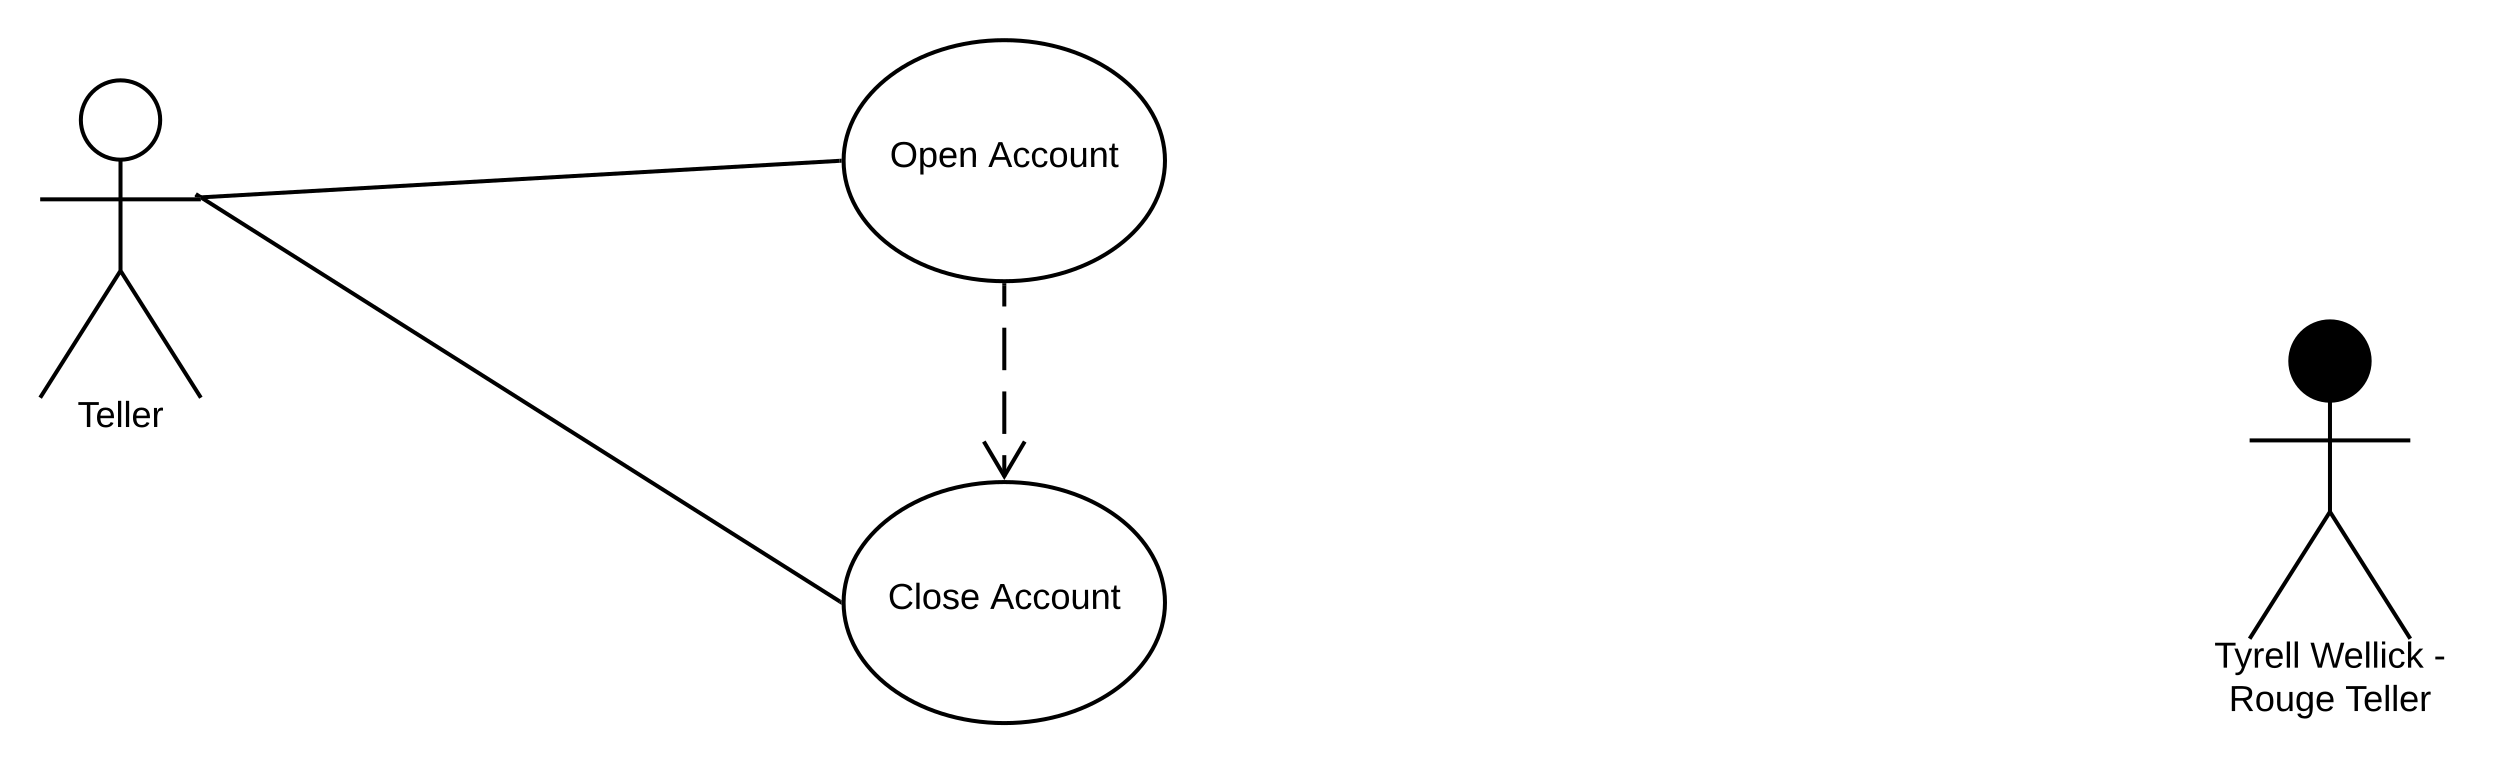 <svg xmlns="http://www.w3.org/2000/svg" xmlns:xlink="http://www.w3.org/1999/xlink" xmlns:lucid="lucid" width="1244.65" height="380.6"><g transform="translate(-220 -980)" lucid:page-tab-id="UQKuB2do_qyv"><path d="M0 0h2656v1760H0z" fill="#fff"/><path d="M299.75 1039.75c0 10.9-8.84 19.75-19.75 19.75-10.9 0-19.75-8.84-19.75-19.75 0-10.9 8.84-19.75 19.75-19.75 10.9 0 19.75 8.84 19.75 19.75z" stroke="#000" stroke-width="2" fill="#fff"/><path d="M280 1059.5v55.3l40 63.2m-40-63.2l-40 63.2m0-98.75h80" stroke="#000" stroke-width="2" fill="none"/><path d="M240 1020h80v180h-80z" fill="none"/><use xlink:href="#a" transform="matrix(1,0,0,1,160,1178) translate(98.6 14.6)"/><path d="M800 1060c0 33.14-35.82 60-80 60s-80-26.86-80-60 35.82-60 80-60 80 26.86 80 60z" stroke="#000" stroke-width="2" fill="#fff"/><use xlink:href="#b" transform="matrix(1,0,0,1,640,1000) translate(23.005 63.15)"/><use xlink:href="#c" transform="matrix(1,0,0,1,640,1000) translate(72.005 63.15)"/><path d="M800 1280c0 33.14-35.82 60-80 60s-80-26.86-80-60 35.82-60 80-60 80 26.86 80 60z" stroke="#000" stroke-width="2" fill="#fff"/><use xlink:href="#d" transform="matrix(1,0,0,1,640,1220) translate(22.055 63.15)"/><use xlink:href="#c" transform="matrix(1,0,0,1,640,1220) translate(72.955 63.15)"/><path d="M321 1078.2l317-18.14" stroke="#000" stroke-width="2" fill="none"/><path d="M321.08 1079.2l-1.08.05v-1h-3l-.05-.83 4.02-.23zM639 1060v.4l.03.6-1 .06-.1-2 1.1-.06z"/><path d="M320.85 1078.78l317.3 200.7" stroke="#000" stroke-width="2" fill="none"/><path d="M321.4 1077.95l-1.07 1.7-.33-.22v-1.18h-1.87l-1.2-.76 1.07-1.7zM639.04 1278.84L639 1280v.4l.03.8-1.43-.9 1.07-1.7z"/><path d="M720 1122v10.58m0 10.57v21.15m0 10.58v21.15m0 10.58v10.58" stroke="#000" stroke-width="2" fill="none"/><path d="M720 1121h1v1.03h-2v-1.06z"/><path d="M709.82 1199.82l10.18 17.22 10.18-17.22" stroke="#000" stroke-width="2" fill="none"/><path d="M1399.75 1159.75c0 10.9-8.84 19.75-19.75 19.75-10.9 0-19.75-8.84-19.75-19.75 0-10.9 8.84-19.75 19.75-19.75 10.9 0 19.75 8.84 19.75 19.75z" stroke="#000" stroke-width="2"/><path d="M1380 1179.5v55.3l40 63.2m-40-63.2l-40 63.2m0-98.75h80" stroke="#000" stroke-width="2" fill="none"/><path d="M1340 1140h80v180h-80z" fill="none"/><g><use xlink:href="#e" transform="matrix(1,0,0,1,1260,1298) translate(62.4 14.4)"/><use xlink:href="#f" transform="matrix(1,0,0,1,1260,1298) translate(110.2 14.4)"/><use xlink:href="#g" transform="matrix(1,0,0,1,1260,1298) translate(171.65 14.4)"/><use xlink:href="#h" transform="matrix(1,0,0,1,1260,1298) translate(69.625 36)"/><use xlink:href="#i" transform="matrix(1,0,0,1,1260,1298) translate(127.575 36)"/></g><defs><path d="M127-220V0H93v-220H8v-28h204v28h-85" id="j"/><path d="M100-194c63 0 86 42 84 106H49c0 40 14 67 53 68 26 1 43-12 49-29l28 8c-11 28-37 45-77 45C44 4 14-33 15-96c1-61 26-98 85-98zm52 81c6-60-76-77-97-28-3 7-6 17-6 28h103" id="k"/><path d="M24 0v-261h32V0H24" id="l"/><path d="M114-163C36-179 61-72 57 0H25l-1-190h30c1 12-1 29 2 39 6-27 23-49 58-41v29" id="m"/><g id="a"><use transform="matrix(0.05,0,0,0.05,0,0)" xlink:href="#j"/><use transform="matrix(0.05,0,0,0.05,8.95,0)" xlink:href="#k"/><use transform="matrix(0.05,0,0,0.05,18.95,0)" xlink:href="#l"/><use transform="matrix(0.05,0,0,0.05,22.9,0)" xlink:href="#l"/><use transform="matrix(0.05,0,0,0.05,26.85,0)" xlink:href="#k"/><use transform="matrix(0.05,0,0,0.05,36.85,0)" xlink:href="#m"/></g><path d="M140-251c81 0 123 46 123 126C263-46 219 4 140 4 59 4 17-45 17-125s42-126 123-126zm0 227c63 0 89-41 89-101s-29-99-89-99c-61 0-89 39-89 99S79-25 140-24" id="n"/><path d="M115-194c55 1 70 41 70 98S169 2 115 4C84 4 66-9 55-30l1 105H24l-1-265h31l2 30c10-21 28-34 59-34zm-8 174c40 0 45-34 45-75s-6-73-45-74c-42 0-51 32-51 76 0 43 10 73 51 73" id="o"/><path d="M117-194c89-4 53 116 60 194h-32v-121c0-31-8-49-39-48C34-167 62-67 57 0H25l-1-190h30c1 10-1 24 2 32 11-22 29-35 61-36" id="p"/><g id="b"><use transform="matrix(0.05,0,0,0.05,0,0)" xlink:href="#n"/><use transform="matrix(0.05,0,0,0.05,14,0)" xlink:href="#o"/><use transform="matrix(0.05,0,0,0.05,24,0)" xlink:href="#k"/><use transform="matrix(0.05,0,0,0.05,34,0)" xlink:href="#p"/></g><path d="M205 0l-28-72H64L36 0H1l101-248h38L239 0h-34zm-38-99l-47-123c-12 45-31 82-46 123h93" id="q"/><path d="M96-169c-40 0-48 33-48 73s9 75 48 75c24 0 41-14 43-38l32 2c-6 37-31 61-74 61-59 0-76-41-82-99-10-93 101-131 147-64 4 7 5 14 7 22l-32 3c-4-21-16-35-41-35" id="r"/><path d="M100-194c62-1 85 37 85 99 1 63-27 99-86 99S16-35 15-95c0-66 28-99 85-99zM99-20c44 1 53-31 53-75 0-43-8-75-51-75s-53 32-53 75 10 74 51 75" id="s"/><path d="M84 4C-5 8 30-112 23-190h32v120c0 31 7 50 39 49 72-2 45-101 50-169h31l1 190h-30c-1-10 1-25-2-33-11 22-28 36-60 37" id="t"/><path d="M59-47c-2 24 18 29 38 22v24C64 9 27 4 27-40v-127H5v-23h24l9-43h21v43h35v23H59v120" id="u"/><g id="c"><use transform="matrix(0.05,0,0,0.05,0,0)" xlink:href="#q"/><use transform="matrix(0.05,0,0,0.05,12,0)" xlink:href="#r"/><use transform="matrix(0.05,0,0,0.05,21,0)" xlink:href="#r"/><use transform="matrix(0.05,0,0,0.05,30,0)" xlink:href="#s"/><use transform="matrix(0.05,0,0,0.05,40,0)" xlink:href="#t"/><use transform="matrix(0.05,0,0,0.05,50,0)" xlink:href="#p"/><use transform="matrix(0.05,0,0,0.05,60,0)" xlink:href="#u"/></g><path d="M212-179c-10-28-35-45-73-45-59 0-87 40-87 99 0 60 29 101 89 101 43 0 62-24 78-52l27 14C228-24 195 4 139 4 59 4 22-46 18-125c-6-104 99-153 187-111 19 9 31 26 39 46" id="v"/><path d="M135-143c-3-34-86-38-87 0 15 53 115 12 119 90S17 21 10-45l28-5c4 36 97 45 98 0-10-56-113-15-118-90-4-57 82-63 122-42 12 7 21 19 24 35" id="w"/><g id="d"><use transform="matrix(0.05,0,0,0.05,0,0)" xlink:href="#v"/><use transform="matrix(0.05,0,0,0.05,12.95,0)" xlink:href="#l"/><use transform="matrix(0.05,0,0,0.05,16.9,0)" xlink:href="#s"/><use transform="matrix(0.05,0,0,0.05,26.9,0)" xlink:href="#w"/><use transform="matrix(0.05,0,0,0.05,35.9,0)" xlink:href="#k"/></g><path d="M179-190L93 31C79 59 56 82 12 73V49c39 6 53-20 64-50L1-190h34L92-34l54-156h33" id="x"/><g id="e"><use transform="matrix(0.05,0,0,0.05,0,0)" xlink:href="#j"/><use transform="matrix(0.05,0,0,0.05,9.95,0)" xlink:href="#x"/><use transform="matrix(0.05,0,0,0.05,18.95,0)" xlink:href="#m"/><use transform="matrix(0.05,0,0,0.05,24.9,0)" xlink:href="#k"/><use transform="matrix(0.05,0,0,0.05,34.9,0)" xlink:href="#l"/><use transform="matrix(0.05,0,0,0.05,38.85,0)" xlink:href="#l"/></g><path d="M266 0h-40l-56-210L115 0H75L2-248h35L96-30l15-64 43-154h32l59 218 59-218h35" id="y"/><path d="M24-231v-30h32v30H24zM24 0v-190h32V0H24" id="z"/><path d="M143 0L79-87 56-68V0H24v-261h32v163l83-92h37l-77 82L181 0h-38" id="A"/><g id="f"><use transform="matrix(0.05,0,0,0.05,0,0)" xlink:href="#y"/><use transform="matrix(0.05,0,0,0.05,16.6,0)" xlink:href="#k"/><use transform="matrix(0.05,0,0,0.05,26.6,0)" xlink:href="#l"/><use transform="matrix(0.05,0,0,0.05,30.55,0)" xlink:href="#l"/><use transform="matrix(0.05,0,0,0.05,34.5,0)" xlink:href="#z"/><use transform="matrix(0.05,0,0,0.05,38.45,0)" xlink:href="#r"/><use transform="matrix(0.05,0,0,0.05,47.45,0)" xlink:href="#A"/></g><path d="M16-82v-28h88v28H16" id="B"/><use transform="matrix(0.05,0,0,0.05,0,0)" xlink:href="#B" id="g"/><path d="M233-177c-1 41-23 64-60 70L243 0h-38l-65-103H63V0H30v-248c88 3 205-21 203 71zM63-129c60-2 137 13 137-47 0-61-80-42-137-45v92" id="C"/><path d="M177-190C167-65 218 103 67 71c-23-6-38-20-44-43l32-5c15 47 100 32 89-28v-30C133-14 115 1 83 1 29 1 15-40 15-95c0-56 16-97 71-98 29-1 48 16 59 35 1-10 0-23 2-32h30zM94-22c36 0 50-32 50-73 0-42-14-75-50-75-39 0-46 34-46 75s6 73 46 73" id="D"/><g id="h"><use transform="matrix(0.05,0,0,0.05,0,0)" xlink:href="#C"/><use transform="matrix(0.05,0,0,0.05,12.95,0)" xlink:href="#s"/><use transform="matrix(0.05,0,0,0.05,22.95,0)" xlink:href="#t"/><use transform="matrix(0.05,0,0,0.05,32.95,0)" xlink:href="#D"/><use transform="matrix(0.05,0,0,0.05,42.95,0)" xlink:href="#k"/></g><g id="i"><use transform="matrix(0.05,0,0,0.05,0,0)" xlink:href="#j"/><use transform="matrix(0.05,0,0,0.05,8.95,0)" xlink:href="#k"/><use transform="matrix(0.05,0,0,0.05,18.95,0)" xlink:href="#l"/><use transform="matrix(0.05,0,0,0.05,22.9,0)" xlink:href="#l"/><use transform="matrix(0.05,0,0,0.05,26.85,0)" xlink:href="#k"/><use transform="matrix(0.05,0,0,0.05,36.85,0)" xlink:href="#m"/></g></defs></g></svg>